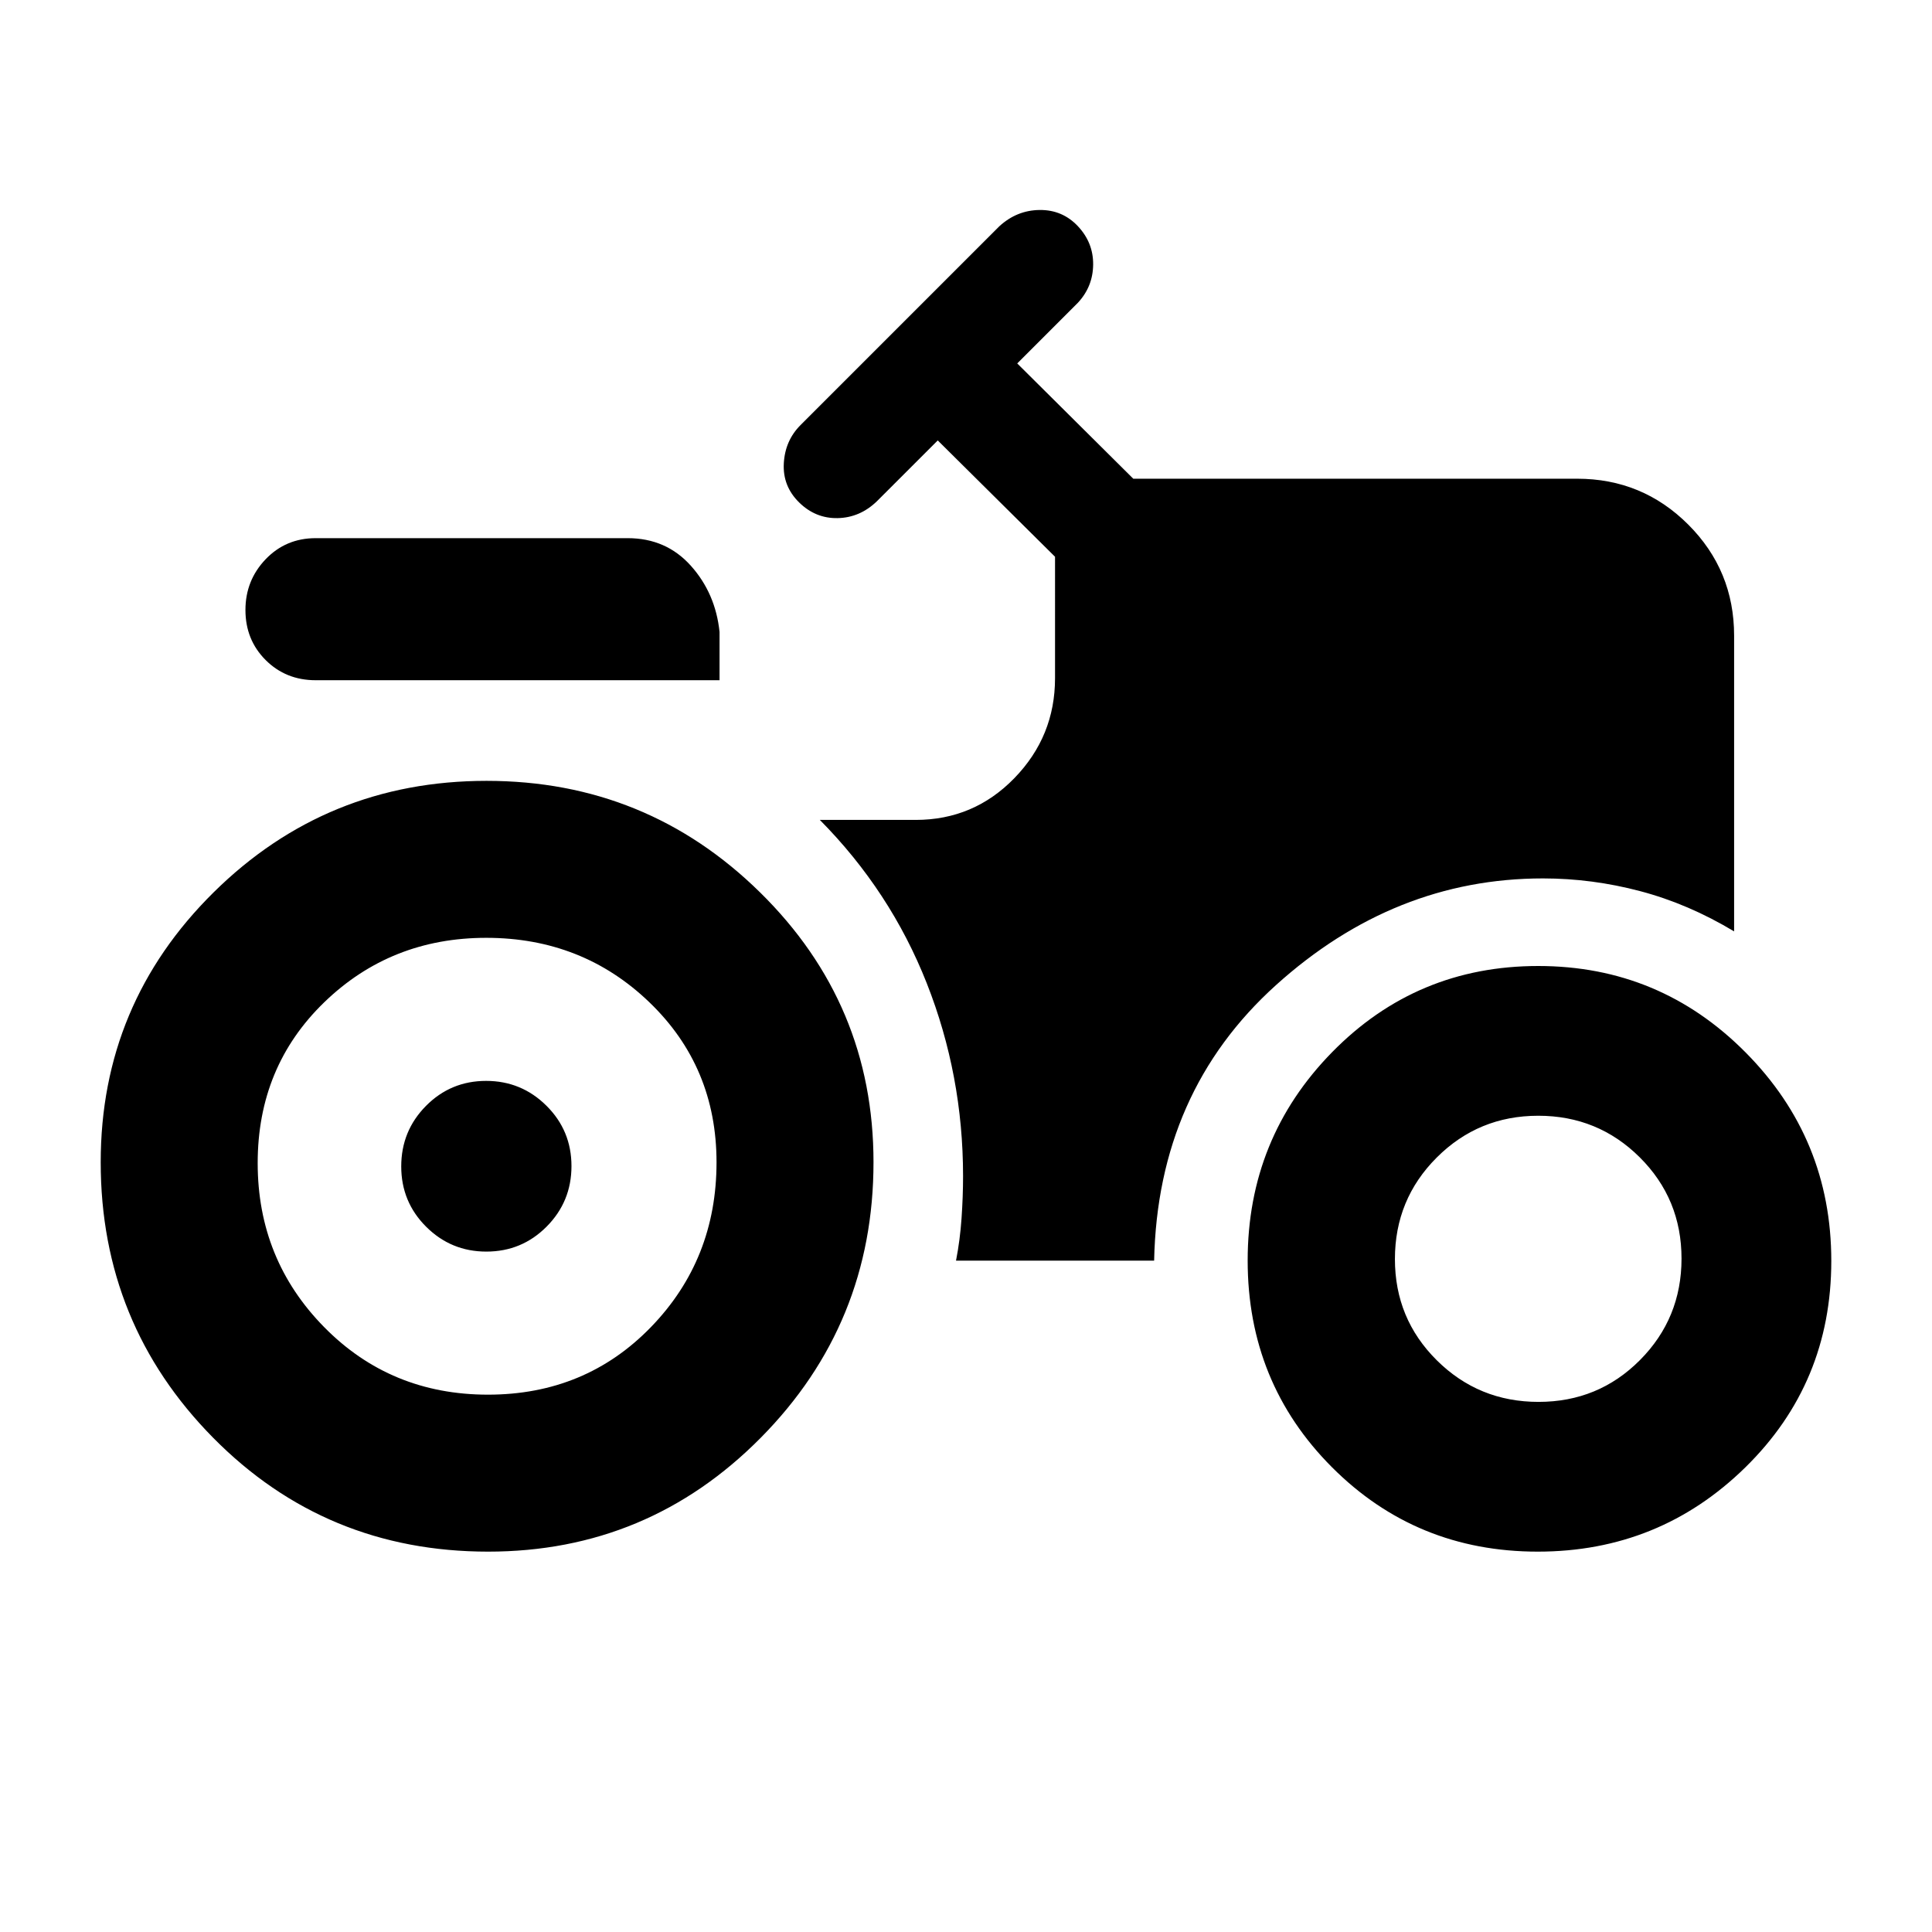 <svg xmlns="http://www.w3.org/2000/svg" height="20" viewBox="0 -960 960 960" width="20"><path d="M242.55-189q-80.79 0-136.65-56.6-55.86-56.59-55.86-136.89 0-78.64 56.08-134.08Q162.2-572 241.76-572q79.57 0 135.92 55.43 56.36 55.42 56.36 134.06 0 80.3-56.01 136.91Q322.02-189 242.55-189Zm-.89-149.09q-17.52 0-29.91-12.35-12.38-12.34-12.38-29.98 0-17.65 12.3-30.07 12.3-12.42 29.87-12.42t29.99 12.35q12.43 12.34 12.43 29.98 0 17.65-12.34 30.07-12.34 12.42-29.96 12.42ZM764.1-189q-60.42 0-102.28-41.97t-41.86-102.69q0-60.72 41.97-103.53T764.33-480q60.42 0 103.02 42.92 42.61 42.92 42.61 103.64t-42.72 102.58Q824.53-189 764.1-189ZM156.87-622q-14.84 0-24.88-10.03-10.03-10.03-10.03-24.87 0-14.72 10.03-25.21 10.04-10.48 24.88-10.48h155q19.13 0 31.4 13.7 12.27 13.69 14.27 32.89v24H156.87Zm85.61 355q48.41 0 80.99-33.6 32.57-33.6 32.57-81.84 0-47.41-33.31-79.48Q289.43-494 241.6-494q-47.4 0-80.48 32.02-33.08 32.01-33.08 79.92 0 47.91 33.02 81.48Q194.08-267 242.48-267Zm522.02 3.59q29.74 0 50.39-20.77 20.65-20.77 20.65-50.43 0-29.67-20.76-50.32-20.77-20.66-50.44-20.66-29.67 0-50.44 20.77-20.77 20.77-20.77 50.44 0 29.66 20.82 50.31 20.81 20.66 50.55 20.66Zm-289.46-70.18h98.44q1.74-83.84 60.52-136.89 58.78-53.04 132.7-53.04 24.42 0 48.35 6.34 23.93 6.33 46.62 19.98v-146.93q0-32.42-22.79-55.21t-55.21-22.79H563.12l-57.66-57.28 30.15-30.16q7.46-8.04 7.57-18.93.12-10.89-7.57-19.09-7.7-8.19-19.01-8.07-11.32.12-20.01 8.07l-98.81 98.81q-7.69 7.69-8.31 19.01-.62 11.31 7.57 19.39 8.2 8.08 19.25 7.83 11.04-.25 19.45-8.39l30.22-30.21 58.28 57.8V-623q0 28.85-20.18 49.63-20.19 20.78-49.04 20.78h-47.65q35.09 35.44 53.13 81.15 18.04 45.71 18.04 95.88 0 9.97-.75 20.85t-2.75 21.12Z"/></svg>